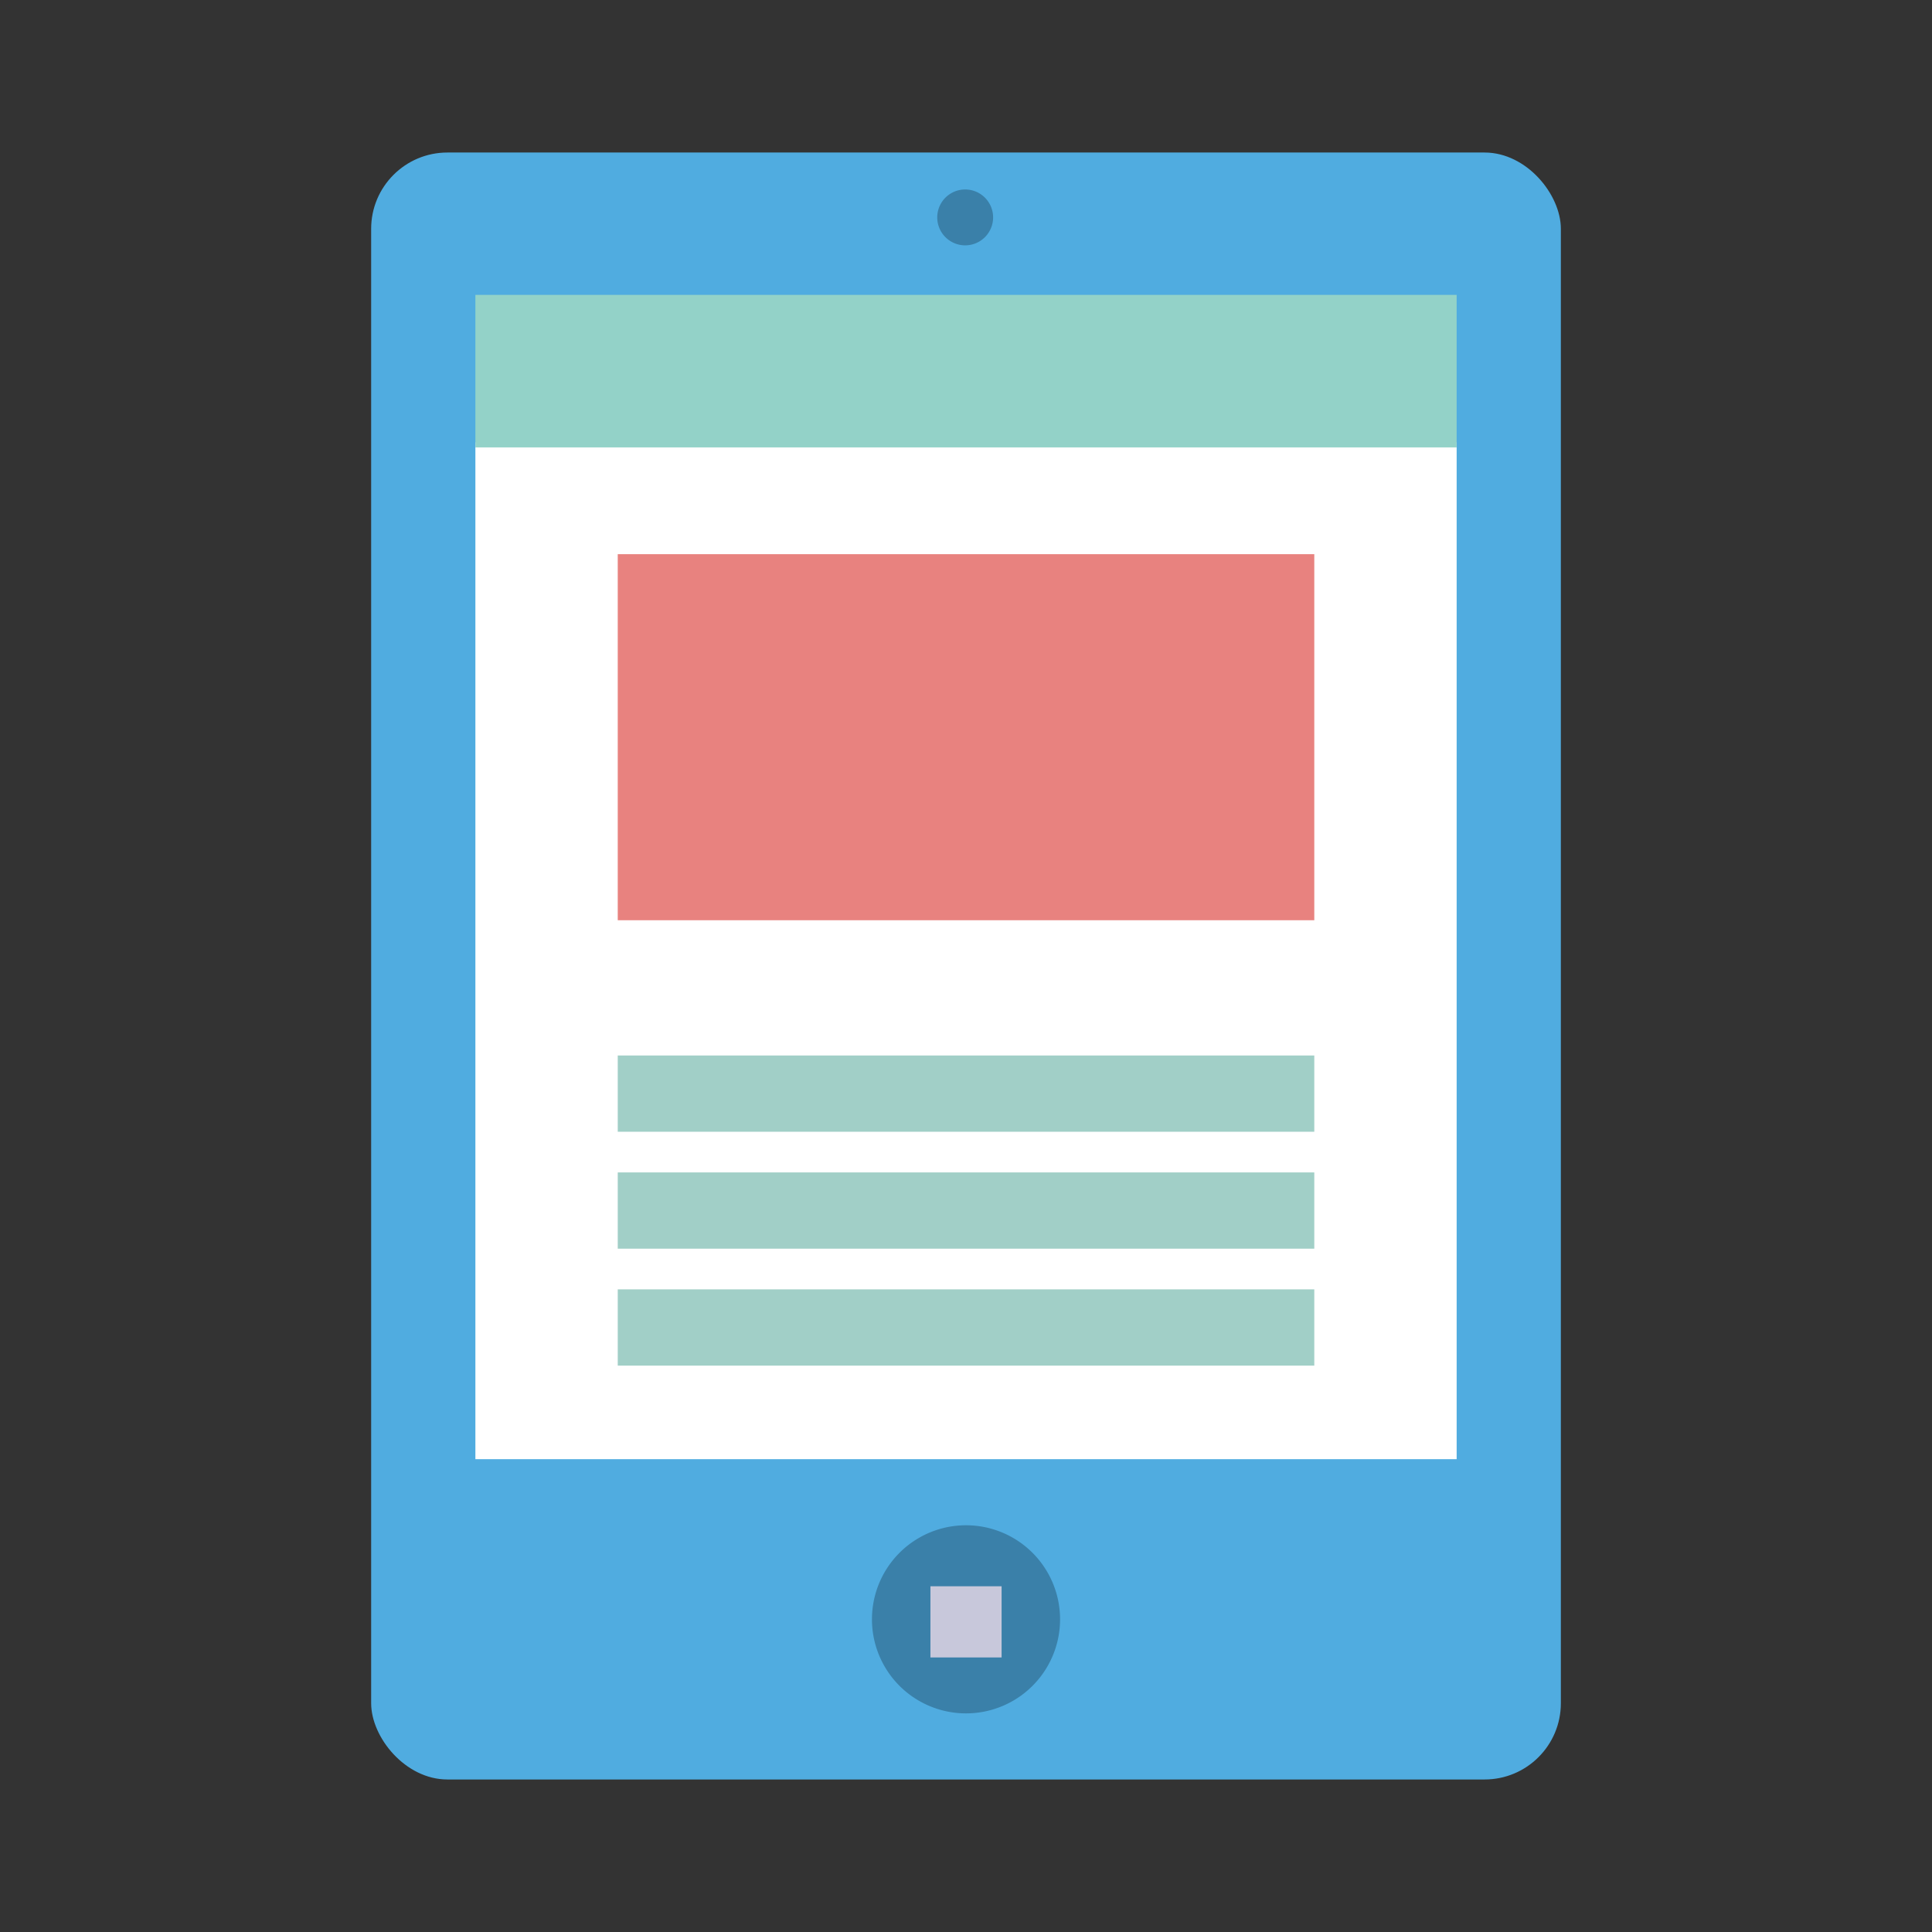 <?xml version="1.0" encoding="UTF-8" standalone="no"?>
<!-- Created with Inkscape (http://www.inkscape.org/) -->

<svg
   xmlns:dc="http://purl.org/dc/elements/1.1/"
   xmlns:cc="http://creativecommons.org/ns#"
   xmlns:rdf="http://www.w3.org/1999/02/22-rdf-syntax-ns#"
   xmlns:svg="http://www.w3.org/2000/svg"
   xmlns="http://www.w3.org/2000/svg"
   version="1.1"
   width="135.714"
   height="135.714"
   id="svg11434">
  <rect width="100%" height="100%" fill="#333333" stroke="none"/>
  <defs
     id="defs11436">
    <clipPath
       id="clipPath11377">
      <rect
         width="97.637"
         height="53.929"
         ry="0"
         x="229.617"
         y="163.926"
         id="rect11379"
         style="fill:#44a7ff;fill-opacity:1;stroke:none" />
    </clipPath>
    <clipPath
       id="clipPath11418">
      <rect
         width="97.637"
         height="53.929"
         ry="0"
         x="229.617"
         y="163.926"
         id="rect11420"
         style="fill:#44a7ff;fill-opacity:1;stroke:none" />
    </clipPath>
  </defs>
  <g
     transform="translate(-481.043,-164.929)"
     id="layer1">
    <path
       d="m 116.429,46.563 a 82.5,82.5 0 1 1 -165,0 82.5,82.5 0 1 1 165,0 z"
       transform="matrix(0.823,0,0,0.823,520.994,194.488)"
       id="path11517"
       style="fill:#4c4dff;fill-opacity:0;stroke:none" />
    <g
       transform="translate(354.258,-86.719)"
       id="g12177">
      <rect
         width="83.571"
         height="114.286"
         ry="5.357"
         x="152.857"
         y="262.362"
         id="rect9997"
         style="fill:#50ace0;fill-opacity:1;stroke:none" />
      <rect
         width="68.929"
         height="71.429"
         ry="0"
         x="160.179"
         y="282.719"
         id="rect10507"
         style="fill:#ffffff;fill-opacity:1;stroke:none" />
      <rect
         width="68.929"
         height="10.714"
         ry="0"
         x="160.179"
         y="272.362"
         id="rect10511"
         style="fill:#93d2c8;fill-opacity:1;stroke:none" />
      <rect
         width="48.929"
         height="25.714"
         ry="0"
         x="170.179"
         y="290.576"
         id="rect10513"
         style="fill:#e8827f;fill-opacity:1;stroke:none" />
      <rect
         width="48.929"
         height="5.357"
         ry="0"
         x="170.179"
         y="334.005"
         id="rect10517"
         style="fill:#a1cfc7;fill-opacity:1;stroke:none" />
      <rect
         width="48.929"
         height="5.357"
         ry="0"
         x="170.179"
         y="325.791"
         id="rect10519"
         style="fill:#a1cfc7;fill-opacity:1;stroke:none" />
      <rect
         width="48.929"
         height="5.357"
         ry="0"
         x="170.179"
         y="342.219"
         id="rect10521"
         style="fill:#a1cfc7;fill-opacity:1;stroke:none" />
      <path
         d="m 202.857,405.398 a 6.607,6.607 0 1 1 -13.214,0 6.607,6.607 0 1 1 13.214,0 z"
         transform="translate(-1.607,-40)"
         id="path10523"
         style="fill:#3a80a9;fill-opacity:1;stroke:none" />
      <rect
         width="5"
         height="5"
         x="192.143"
         y="363.076"
         id="rect10527"
         style="fill:#c8c8db;fill-opacity:1;stroke:none" />
      <path
         d="m 202.857,405.398 a 6.607,6.607 0 1 1 -13.214,0 6.607,6.607 0 1 1 13.214,0 z"
         transform="matrix(0.297,0,0,0.297,136.298,146.517)"
         id="path10529"
         style="fill:#3a80a9;fill-opacity:1;stroke:none" />
    </g>
  </g>
</svg>
